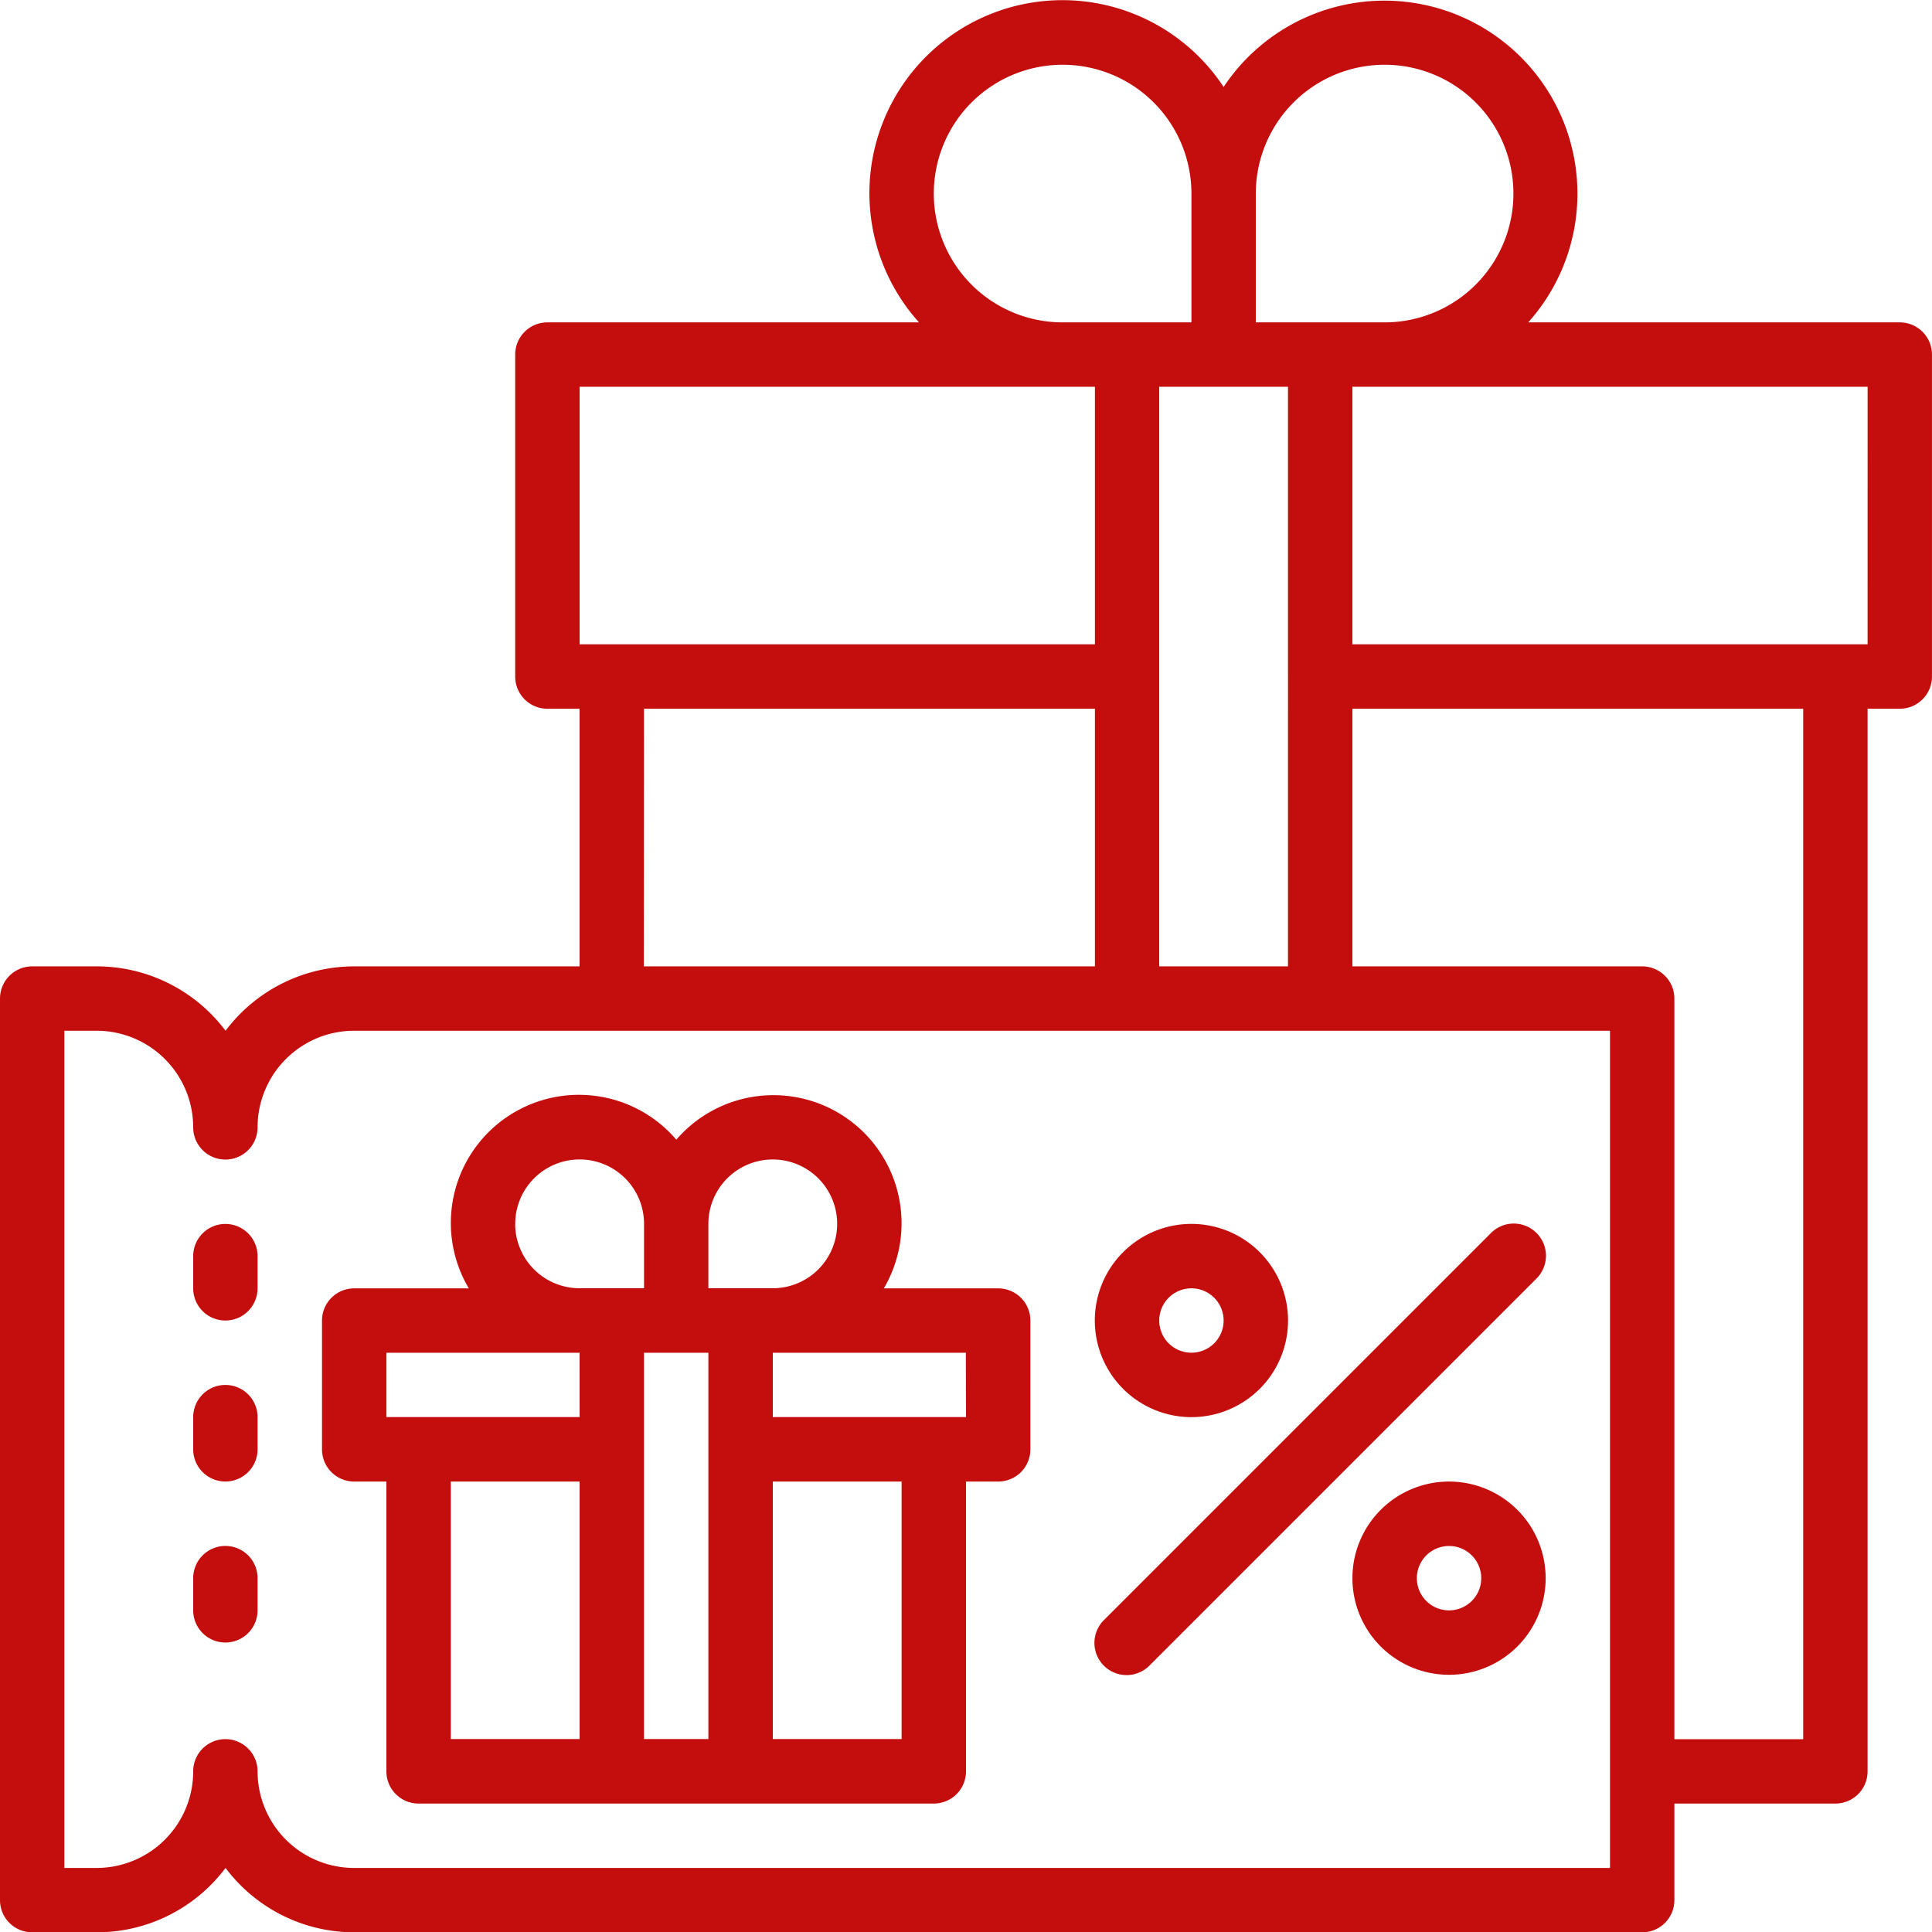 <svg xmlns="http://www.w3.org/2000/svg" width="47.112" height="47.121" viewBox="0 0 47.112 47.121">
  <g id="Group_7600" data-name="Group 7600" transform="translate(-1386 -1861)">
    <path id="Path_18182" data-name="Path 18182" d="M45.652,40.23,36.23,49.652a.785.785,0,1,0,1.11,1.11l9.422-9.422a.785.785,0,1,0-1.11-1.11Z" transform="translate(1376.697 1850.846)" fill="#c40e0e"/>
    <path id="Path_18183" data-name="Path 18183" d="M46.356,48a2.356,2.356,0,1,0,2.356,2.356A2.356,2.356,0,0,0,46.356,48Zm0,3.141a.785.785,0,1,1,.785-.785A.785.785,0,0,1,46.356,51.141Z" transform="translate(1374.979 1849.128)" fill="#c40e0e"/>
    <path id="Path_18184" data-name="Path 18184" d="M38.356,44.711A2.356,2.356,0,1,0,36,42.356,2.356,2.356,0,0,0,38.356,44.711Zm0-3.141a.785.785,0,1,1-.785.785A.785.785,0,0,1,38.356,41.57Z" transform="translate(1376.697 1850.846)" fill="#c40e0e"/>
    <path id="Path_18185" data-name="Path 18185" d="M8.785,40A.785.785,0,0,0,8,40.785v.785a.785.785,0,0,0,1.57,0v-.785A.785.785,0,0,0,8.785,40Z" transform="translate(1382.711 1850.846)" fill="#c40e0e"/>
    <path id="Path_18186" data-name="Path 18186" d="M8.785,45A.785.785,0,0,0,8,45.785v.785a.785.785,0,1,0,1.57,0v-.785A.785.785,0,0,0,8.785,45Z" transform="translate(1382.711 1849.772)" fill="#c40e0e"/>
    <path id="Path_18187" data-name="Path 18187" d="M8.785,50A.785.785,0,0,0,8,50.785v.785a.785.785,0,1,0,1.57,0v-.785A.785.785,0,0,0,8.785,50Z" transform="translate(1382.711 1848.698)" fill="#c40e0e"/>
    <path id="Path_18188" data-name="Path 18188" d="M48.327,9.85H39.266a4.706,4.706,0,1,0-7.428-5.74A4.707,4.707,0,1,0,24.41,9.85H15.348a.785.785,0,0,0-.785.785v7.852a.785.785,0,0,0,.785.785h.785v6.282h-5.5A3.926,3.926,0,0,0,7.5,27.124a3.926,3.926,0,0,0-3.141-1.57H2.785A.785.785,0,0,0,2,26.339V48.324a.785.785,0,0,0,.785.785h1.57A3.926,3.926,0,0,0,7.5,47.539a3.926,3.926,0,0,0,3.141,1.57H42.045a.785.785,0,0,0,.785-.785V45.969h3.926a.785.785,0,0,0,.785-.785V19.272h.785a.785.785,0,0,0,.785-.785V10.635A.785.785,0,0,0,48.327,9.85ZM35.764,3.568a3.141,3.141,0,1,1,0,6.282H32.623V6.709A3.141,3.141,0,0,1,35.764,3.568ZM33.408,25.554H30.267V11.42h3.141ZM24.771,6.709a3.141,3.141,0,0,1,6.282,0V9.85H27.912A3.141,3.141,0,0,1,24.771,6.709ZM16.134,11.42H28.7V17.7H16.134Zm1.57,7.852H28.7v6.282H17.7ZM41.26,47.539H10.637a2.356,2.356,0,0,1-2.356-2.356.785.785,0,1,0-1.57,0,2.356,2.356,0,0,1-2.356,2.356H3.57V27.124h.785A2.356,2.356,0,0,1,6.711,29.48a.785.785,0,0,0,1.57,0,2.356,2.356,0,0,1,2.356-2.356H41.26ZM45.971,44.4H42.83V26.339a.785.785,0,0,0-.785-.785H34.978V19.272H45.971Zm1.57-26.7H34.978V11.42H47.542Z" transform="translate(1384 1859.011)" fill="#c40e0e"/>
    <path id="Path_18189" data-name="Path 18189" d="M28.489,40.71H25.7a3.125,3.125,0,0,0-5.06-3.626,3.124,3.124,0,0,0-5.06,3.626H12.785a.785.785,0,0,0-.785.785v3.141a.785.785,0,0,0,.785.785h.785v7.067a.785.785,0,0,0,.785.785H26.919a.785.785,0,0,0,.785-.785V45.421h.785a.785.785,0,0,0,.785-.785V41.495A.785.785,0,0,0,28.489,40.71ZM18.282,51.7H15.141V45.421h3.141Zm0-7.852H13.57V42.28h4.711Zm-1.57-4.711a1.57,1.57,0,1,1,3.141,0v1.57h-1.57A1.57,1.57,0,0,1,16.711,39.139ZM21.422,51.7h-1.57V42.28h1.57Zm0-12.563a1.57,1.57,0,1,1,1.57,1.57h-1.57ZM26.134,51.7H22.993V45.421h3.141Zm1.57-7.852H22.993V42.28H27.7Z" transform="translate(1381.852 1851.707)" fill="#c40e0e"/>
  </g>
</svg>
